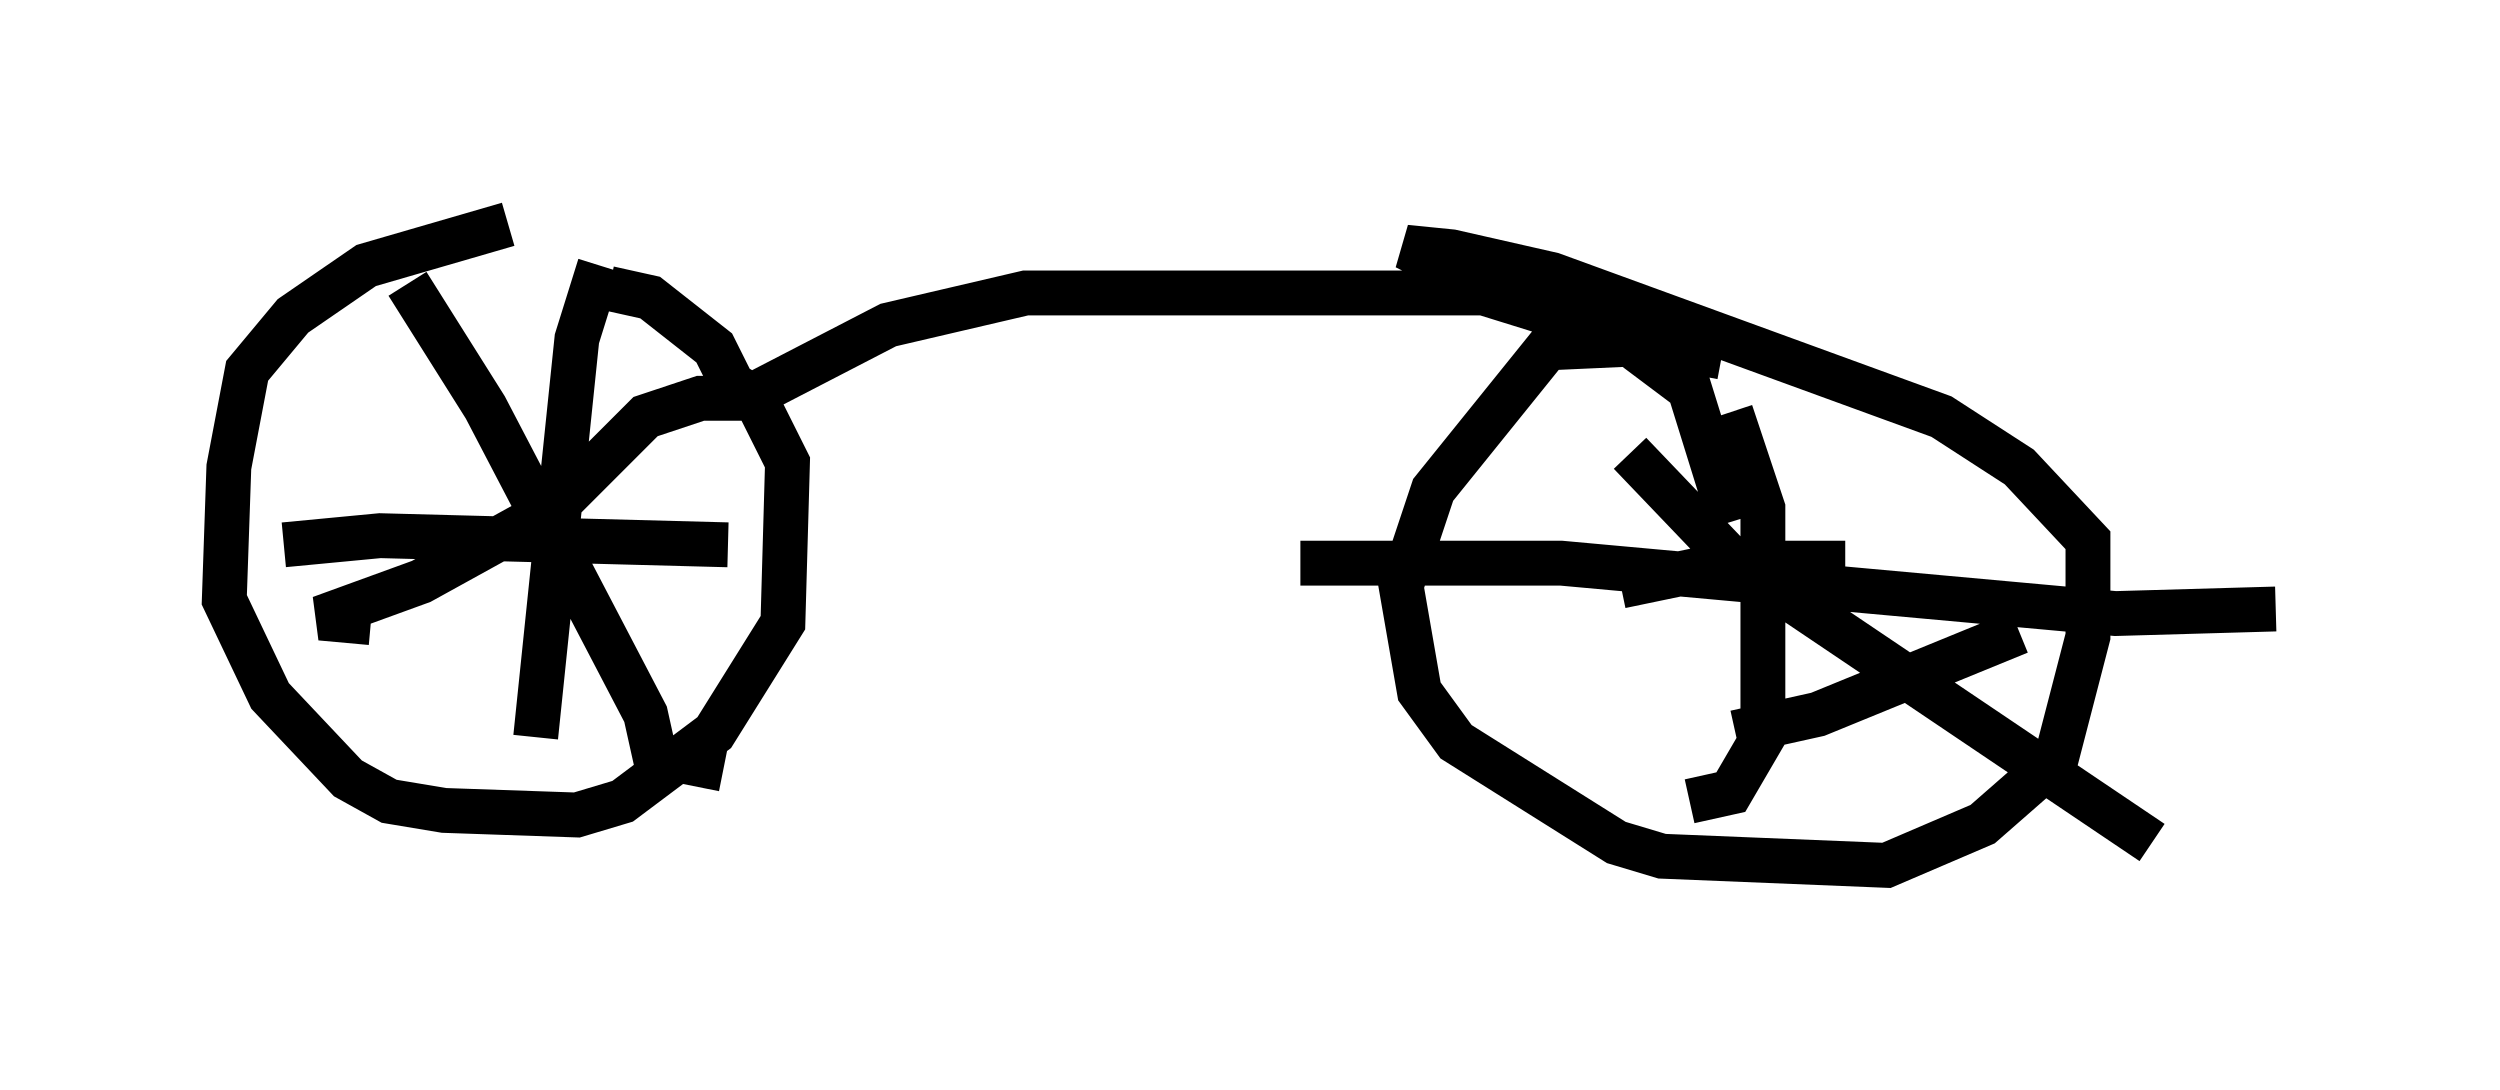 <?xml version="1.0" encoding="utf-8" ?>
<svg baseProfile="full" height="24.292" version="1.1" width="55.734" xmlns="http://www.w3.org/2000/svg" xmlns:ev="http://www.w3.org/2001/xml-events" xmlns:xlink="http://www.w3.org/1999/xlink"><defs /><rect fill="white" height="24.292" width="55.734" x="0" y="0" /><path d="M16.229, 5 m-4.9, 0.0 l-3.165, 0.919 -1.633, 1.123 l-1.021, 1.225 -0.408, 2.144 l-0.102, 2.96 1.021, 2.144 l1.735, 1.838 0.919, 0.51 l1.225, 0.204 2.96, 0.102 l1.021, -0.306 2.042, -1.531 l1.531, -2.45 0.102, -3.573 l-0.715, -1.429 -0.51, -0.306 l-0.408, -0.817 -1.429, -1.123 l-0.919, -0.204 m-0.204, -0.51 l-0.51, 1.633 -0.919, 8.881 m-5.615, -4.288 l2.144, -0.204 7.758, 0.204 m1.021, -3.267 l-1.633, 0.0 -1.225, 0.408 l-2.042, 2.042 -2.96, 1.633 l-2.246, 0.817 1.123, 0.102 m0.817, -7.554 l1.735, 2.756 3.573, 6.84 l0.204, 0.919 1.531, 0.306 m0.715, -8.371 l2.96, -1.531 3.063, -0.715 l10.208, 0.0 2.96, 0.919 l1.633, 1.225 0.919, 2.96 m-0.204, -3.675 l-1.633, -0.306 -2.246, 0.102 l-2.552, 3.165 -0.715, 2.144 l0.408, 2.348 0.817, 1.123 l3.573, 2.246 1.021, 0.306 l5.002, 0.204 2.144, -0.919 l1.633, -1.429 0.715, -2.756 l0.0, -2.144 -1.531, -1.633 l-1.735, -1.123 -8.677, -3.165 l-2.246, -0.51 -1.021, -0.102 l0.408, 0.204 m6.84, 3.471 l0.715, 2.144 0.0, 5.104 l-0.715, 1.225 -0.919, 0.204 m-8.677, -5.308 l5.819, 0.0 12.352, 1.123 l3.573, -0.102 m-5.717, 0.51 l-4.492, 1.838 -1.838, 0.408 m-2.348, -6.227 l2.246, 2.348 9.392, 6.329 m-6.84, -6.227 l-2.552, 0.0 -2.45, 0.51 " fill="none" stroke="black" stroke-width="1" /></svg>